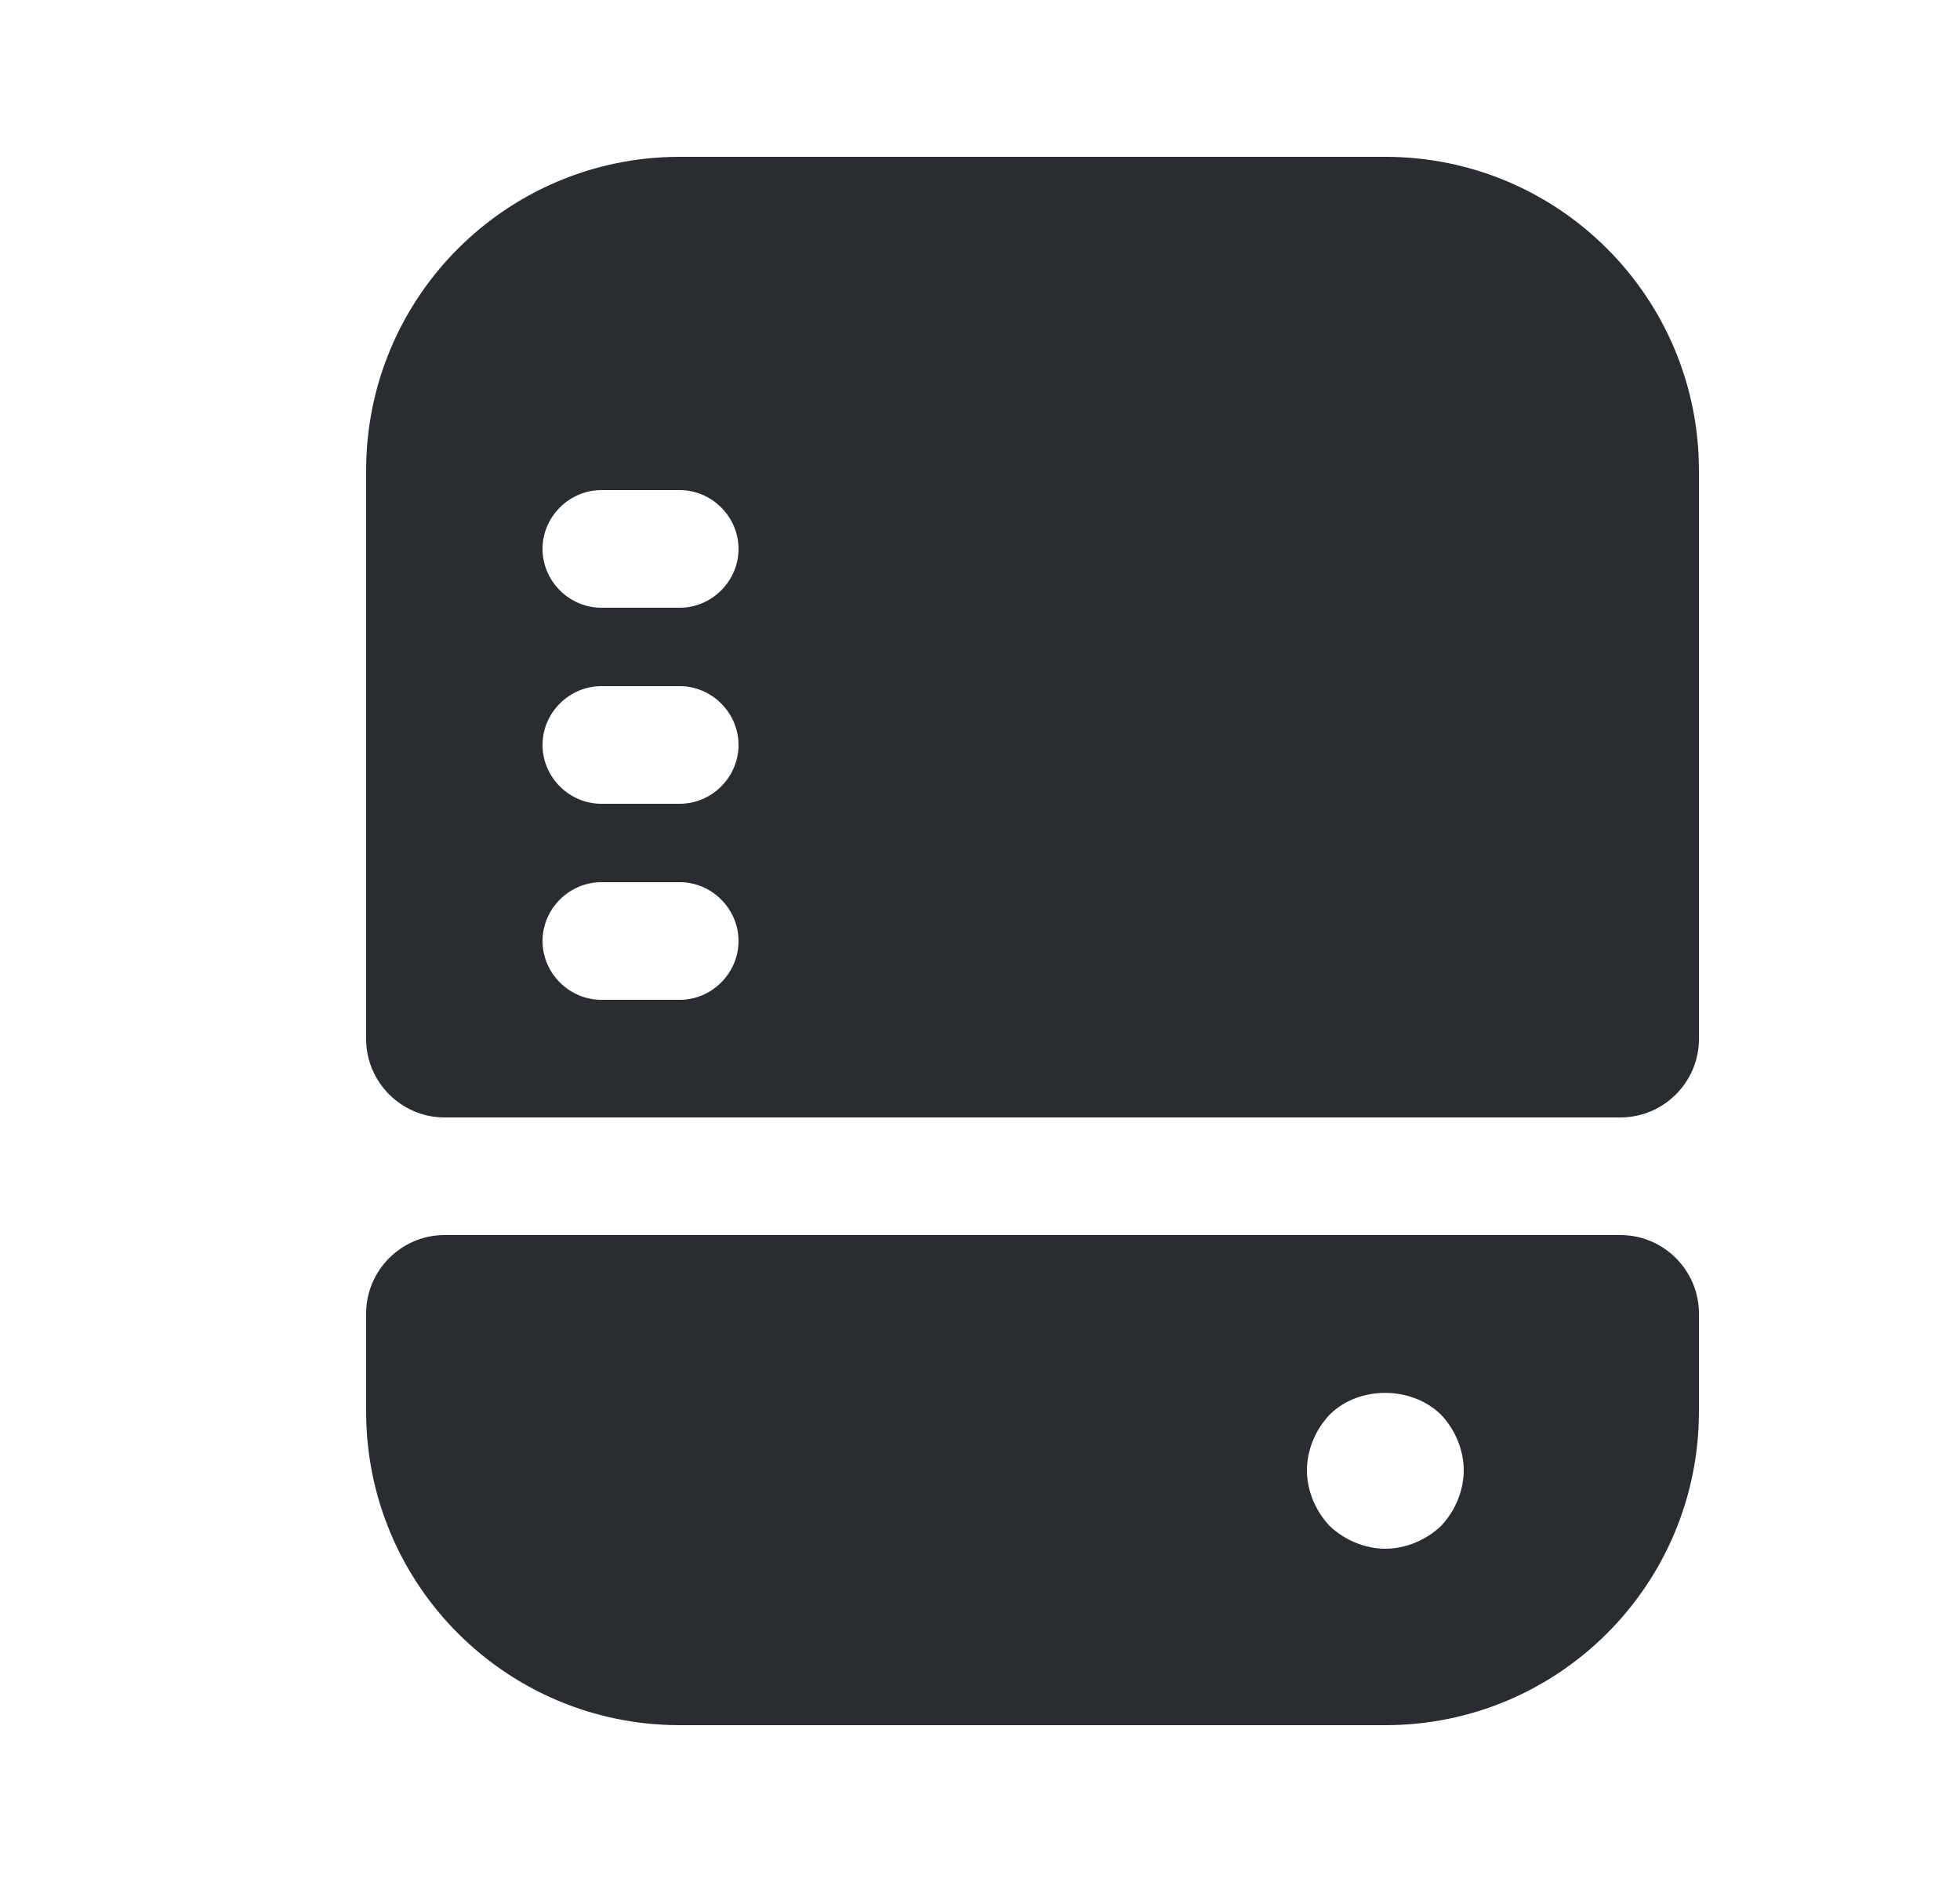 <svg width="25" height="24" viewBox="0 0 25 24" fill="none" xmlns="http://www.w3.org/2000/svg">
<path d="M17.67 2H8.67C6.46 2 4.67 3.79 4.67 6V13.25C4.67 13.8 5.12 14.25 5.67 14.25H20.67C21.22 14.25 21.67 13.8 21.67 13.25V6C21.67 3.79 19.88 2 17.67 2ZM8.67 12.75H7.67C7.26 12.75 6.92 12.41 6.92 12C6.92 11.59 7.26 11.25 7.67 11.25H8.67C9.08 11.25 9.42 11.59 9.42 12C9.42 12.41 9.08 12.75 8.67 12.75ZM8.67 10.25H7.67C7.26 10.25 6.92 9.91 6.92 9.5C6.92 9.09 7.26 8.75 7.67 8.75H8.67C9.08 8.75 9.42 9.09 9.42 9.5C9.42 9.91 9.08 10.25 8.67 10.25ZM8.67 7.75H7.67C7.26 7.75 6.92 7.41 6.92 7C6.92 6.59 7.26 6.25 7.67 6.25H8.67C9.08 6.25 9.42 6.59 9.42 7C9.42 7.41 9.08 7.75 8.67 7.75Z" fill="#292D32"/>
<path d="M4.67 16.75V18C4.67 20.21 6.46 22 8.67 22H17.67C19.88 22 21.67 20.21 21.67 18V16.75C21.67 16.2 21.22 15.75 20.67 15.75H5.67C5.12 15.75 4.67 16.2 4.67 16.75ZM18.38 19.46C18.19 19.64 17.93 19.75 17.67 19.75C17.41 19.75 17.15 19.64 16.96 19.46C16.78 19.27 16.67 19.01 16.67 18.75C16.67 18.49 16.78 18.23 16.96 18.04C17.33 17.67 18 17.67 18.38 18.04C18.56 18.23 18.67 18.49 18.67 18.75C18.67 19.01 18.56 19.27 18.38 19.46Z" fill="#292D32"/>
</svg>

